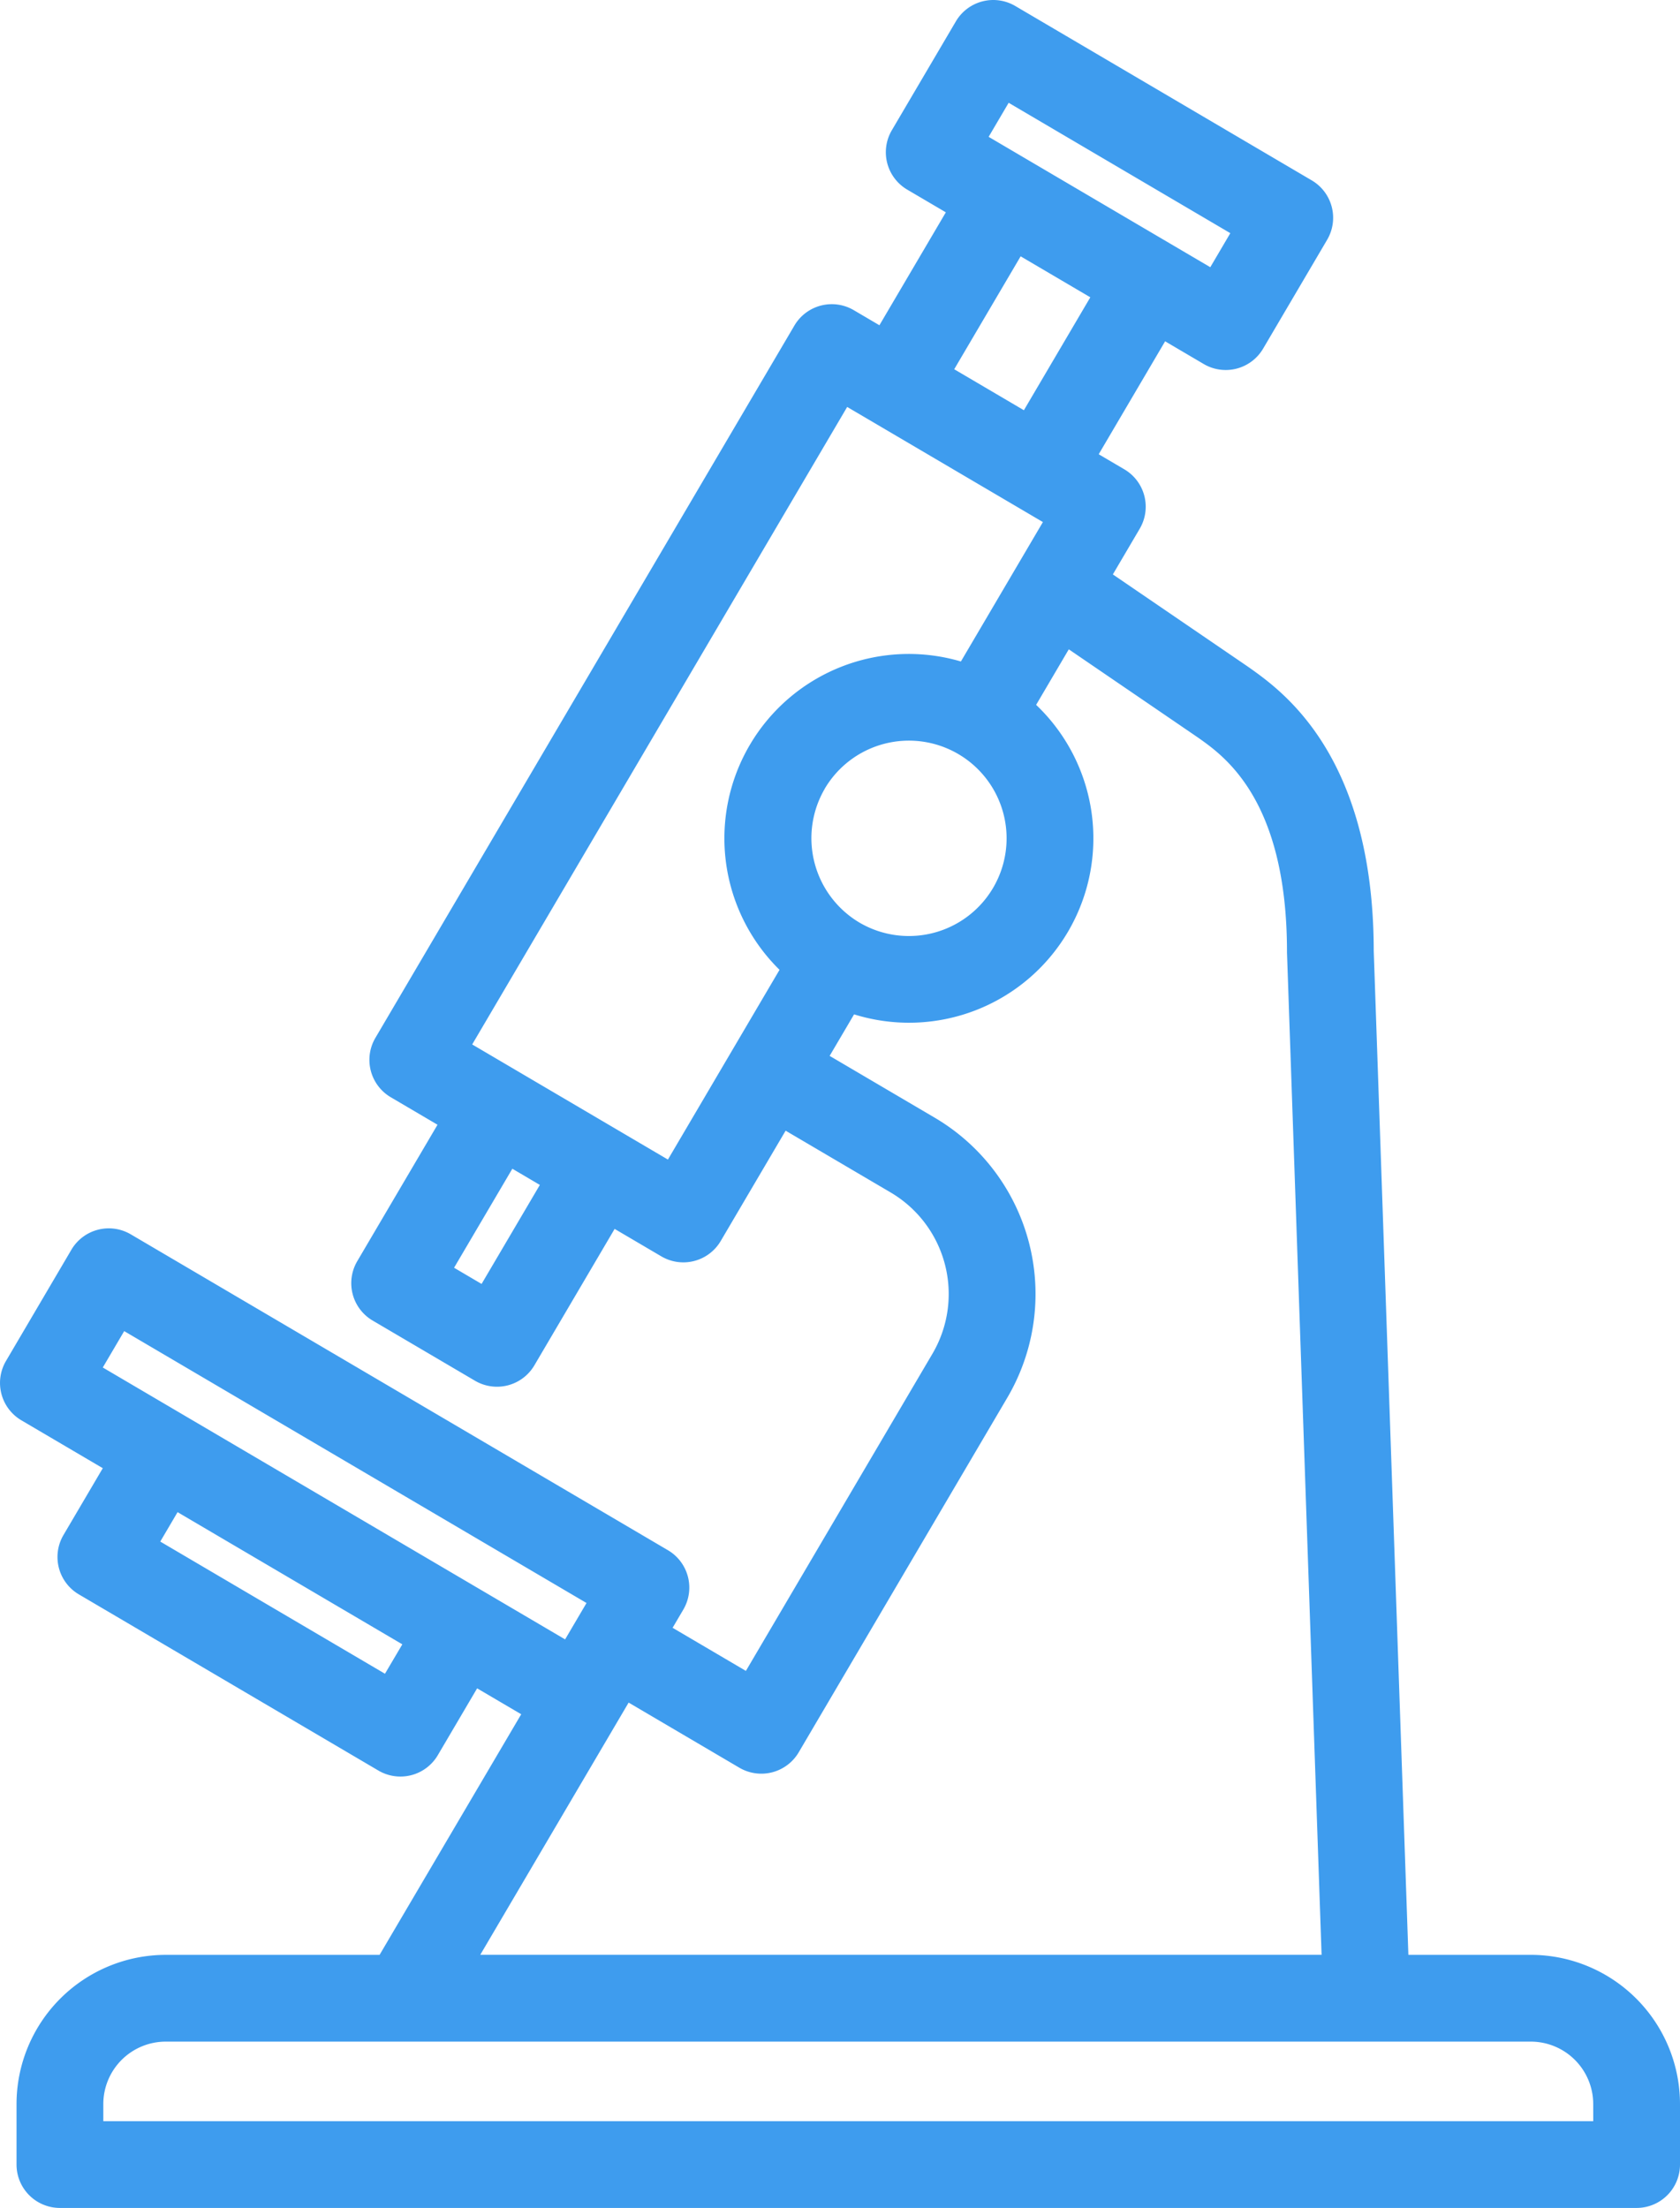 <svg xmlns="http://www.w3.org/2000/svg" width="290.383" height="381.669" viewBox="0 0 290.383 381.669">
  <g id="laboratory-microscope" transform="translate(-45.643 0)">
    <path id="Path_58" data-name="Path 58" d="M310.237,337.919h-21.16L283.089,164.4c-.04-33.845-15.758-44.933-21.68-49.111-.27-.19-23.414-15.993-23.414-15.993l4.646-7.9a7.5,7.5,0,0,0-2.662-10.268l-4.429-2.605L247.03,59l6.673,3.925a7.5,7.5,0,0,0,10.268-2.663l11.065-18.814a7.5,7.5,0,0,0-2.662-10.267L221.128,1.036A7.5,7.5,0,0,0,210.86,3.7L199.794,22.513a7.5,7.5,0,0,0,2.662,10.267l6.672,3.924-11.481,19.52-4.429-2.606A7.5,7.5,0,0,0,182.95,56.28L110.53,179.407a7.5,7.5,0,0,0,2.662,10.268l8.074,4.749-13.872,23.585a7.5,7.5,0,0,0,2.663,10.268l17.685,10.4a7.5,7.5,0,0,0,10.267-2.662l13.871-23.584,8.073,4.748a7.5,7.5,0,0,0,10.268-2.662l11.214-19.064,18.146,10.674a20.371,20.371,0,0,1,7.231,27.886l-32.244,54.823L161.9,281.385l1.851-3.146a7.5,7.5,0,0,0-2.662-10.268l-92.84-54.6a7.5,7.5,0,0,0-10.268,2.663l-11.3,19.221a7.5,7.5,0,0,0,2.663,10.267l14.065,8.273-6.793,11.549a7.5,7.5,0,0,0,2.662,10.268l51.776,30.453A7.5,7.5,0,0,0,121.32,303.4l6.793-11.55,7.619,4.48-24.479,41.592H74.292A25.818,25.818,0,0,0,48.5,363.708v10.461a7.5,7.5,0,0,0,7.5,7.5H328.526a7.5,7.5,0,0,0,7.5-7.5V363.708A25.818,25.818,0,0,0,310.237,337.919Zm-90.25-320.15L258.3,40.306l-3.461,5.885L216.526,23.655Zm2.071,26.541L234.1,51.394l-11.48,19.519-.392-.23-11.652-6.854ZM128.883,221.945l-4.755-2.8L134.2,202.029l4.755,2.8Zm51.5-54.3-19.292,32.8-33.832-19.9,64.815-110.2,33.832,19.9-14.175,24.1a31.87,31.87,0,0,0-31.348,53.3Zm7.8-31.284a16.887,16.887,0,1,1,5.994,23.108A16.967,16.967,0,0,1,188.191,136.363Zm-76,152.965L73.345,266.479l2.99-5.085,38.848,22.849ZM63.41,236.389l3.7-6.29,79.91,47-3.7,6.29ZM154.3,294.314l19.132,11.253a7.5,7.5,0,0,0,10.268-2.661l36.047-61.288a35.37,35.37,0,0,0-12.556-48.42l-18.146-10.675,4.223-7.179a31.867,31.867,0,0,0,31.467-53.5l5.645-9.6s22.087,15.079,22.388,15.292c4.586,3.235,15.327,10.814,15.327,36.986,0,.087,0,.173.005.259l5.976,173.134H128.653Zm166.73,72.355H63.5v-2.961a10.8,10.8,0,0,1,10.789-10.789H310.237a10.8,10.8,0,0,1,10.789,10.789Z" fill="#3e9cee"/>
  </g>
</svg>
